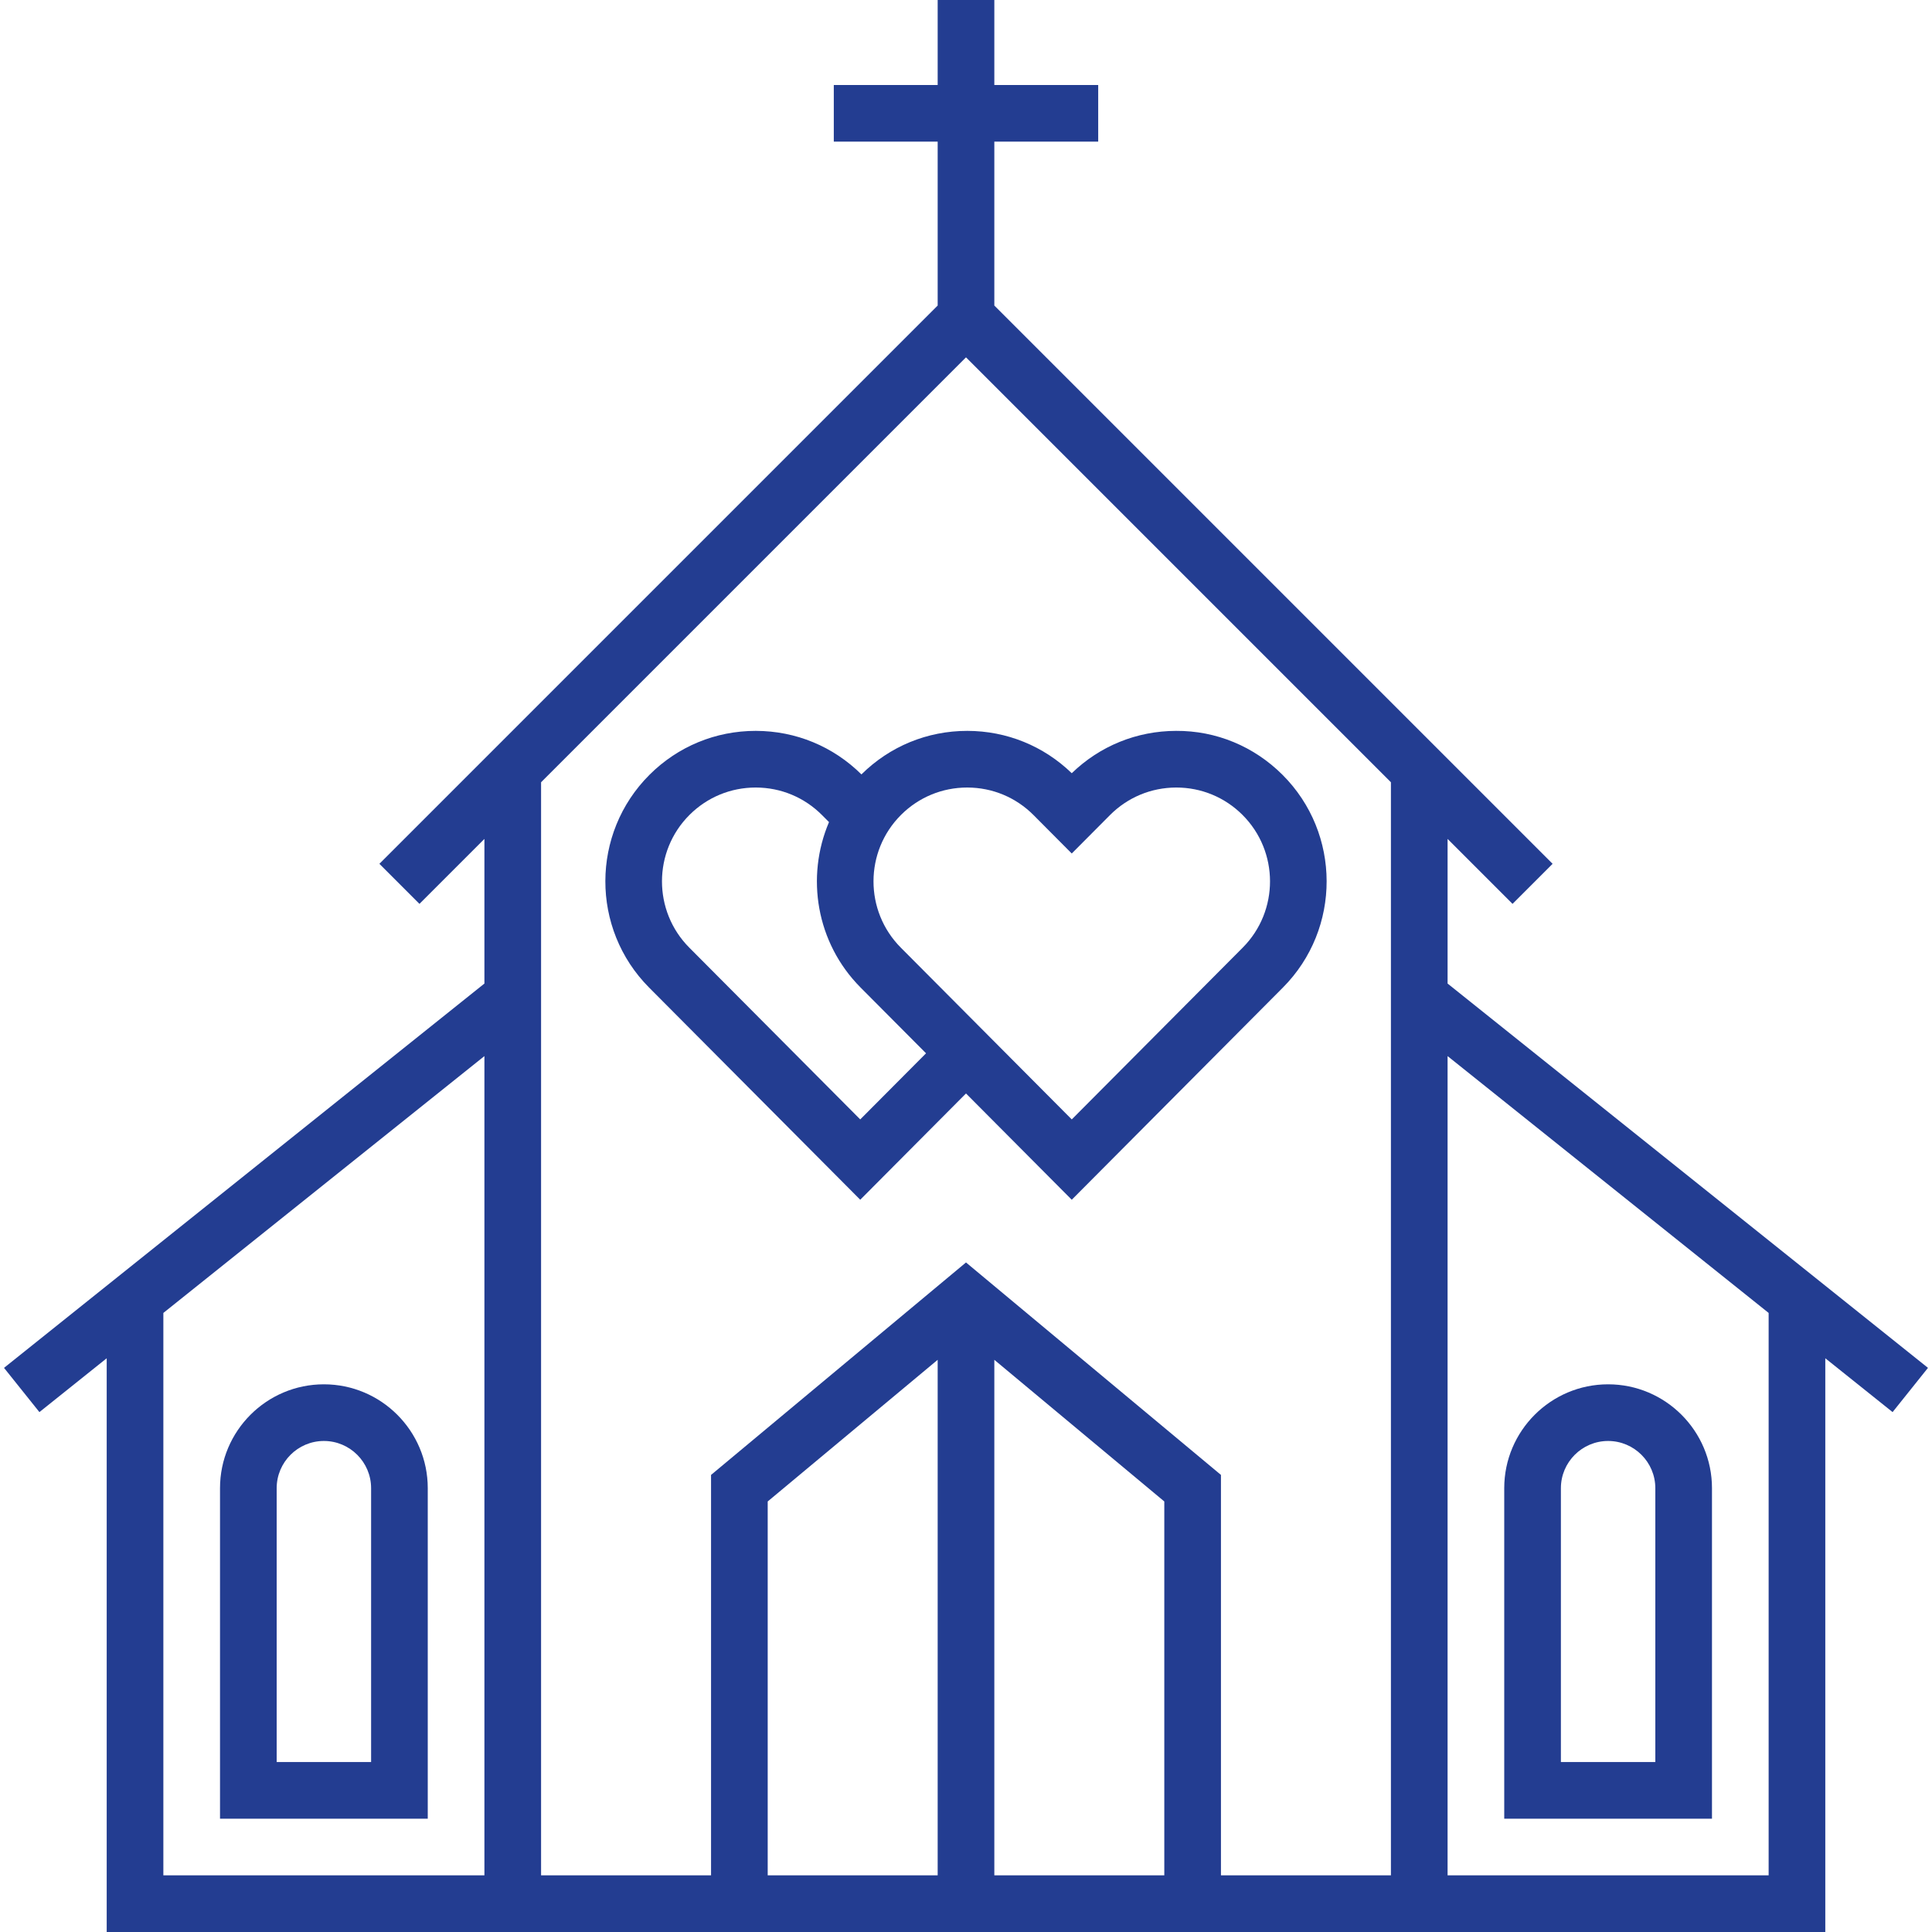 <svg id="Capa_1" enable-background="new 0 0 511.5 511.5" height="512" viewBox="0 0 511.5 511.5" width="512" xmlns="http://www.w3.org/2000/svg"><g id="Outline_26_" fill="#233d91"><path d="m113.25 394c0-15.163-12.336-27.5-27.5-27.5s-27.5 12.337-27.5 27.5v87.5h55zm-15 72.5h-25v-72.5c0-6.893 5.607-12.5 12.5-12.5s12.5 5.607 12.5 12.5z"/><path d="m453.25 394c0-15.163-12.336-27.5-27.5-27.5s-27.5 12.337-27.5 27.5v87.5h55zm-15 72.5h-25v-72.5c0-6.893 5.607-12.5 12.5-12.5s12.5 5.607 12.5 12.5z"/><path d="m383.25 260.396v-38.289l17.197 17.197 10.606-10.607-147.803-147.803v-43.394h27.5v-15h-27.5v-22.5h-15v22.5h-27.5v15h27.5v43.394l-147.803 147.802 10.606 10.607 17.197-17.197v38.289l-127.185 101.749 9.37 11.713 17.815-14.252v151.895h455v-151.896l17.815 14.252 9.37-11.713zm-255 236.104h-85v-148.896l85-68zm120 0h-45v-98.987l45-37.5zm60 0h-45v-136.487l45 37.5zm60 0h-45v-106.013l-67.5-56.25-67.5 56.25v106.013h-45v-289.393l112.5-112.5 112.5 112.5zm100 0h-85v-216.896l85 68z"/><path d="m200.143 193.5c-.027 0-.053 0-.079 0-10.607 0-20.584 4.124-28.1 11.618-15.551 15.505-15.6 40.782-.11 56.347l55.896 56.168 28-28.136 28 28.136 55.896-56.167c15.489-15.564 15.44-40.842-.11-56.347-7.534-7.514-17.556-11.687-28.179-11.619-10.39.021-20.164 3.995-27.607 11.208-7.443-7.213-17.218-11.188-27.607-11.208-.026 0-.052 0-.079 0-10.561 0-20.495 4.091-27.999 11.524-7.482-7.41-17.384-11.504-27.922-11.524zm27.607 102.867-45.263-45.483c-9.661-9.707-9.631-25.473.069-35.144 4.684-4.67 10.9-7.24 17.509-7.24h.05c6.627.013 12.854 2.608 17.531 7.309l1.835 1.844c-6.191 14.506-3.411 31.97 8.375 43.813l17.314 17.398zm10.806-80.627c4.684-4.67 10.9-7.24 17.509-7.24h.049c6.627.013 12.854 2.608 17.531 7.309l10.105 10.155 10.105-10.155c4.678-4.7 10.904-7.296 17.531-7.309h.05c6.609 0 12.825 2.57 17.509 7.24 9.699 9.671 9.729 25.437.068 35.146l-45.263 45.481-45.263-45.481c-9.661-9.709-9.631-25.475.069-35.146z"/></g></svg>